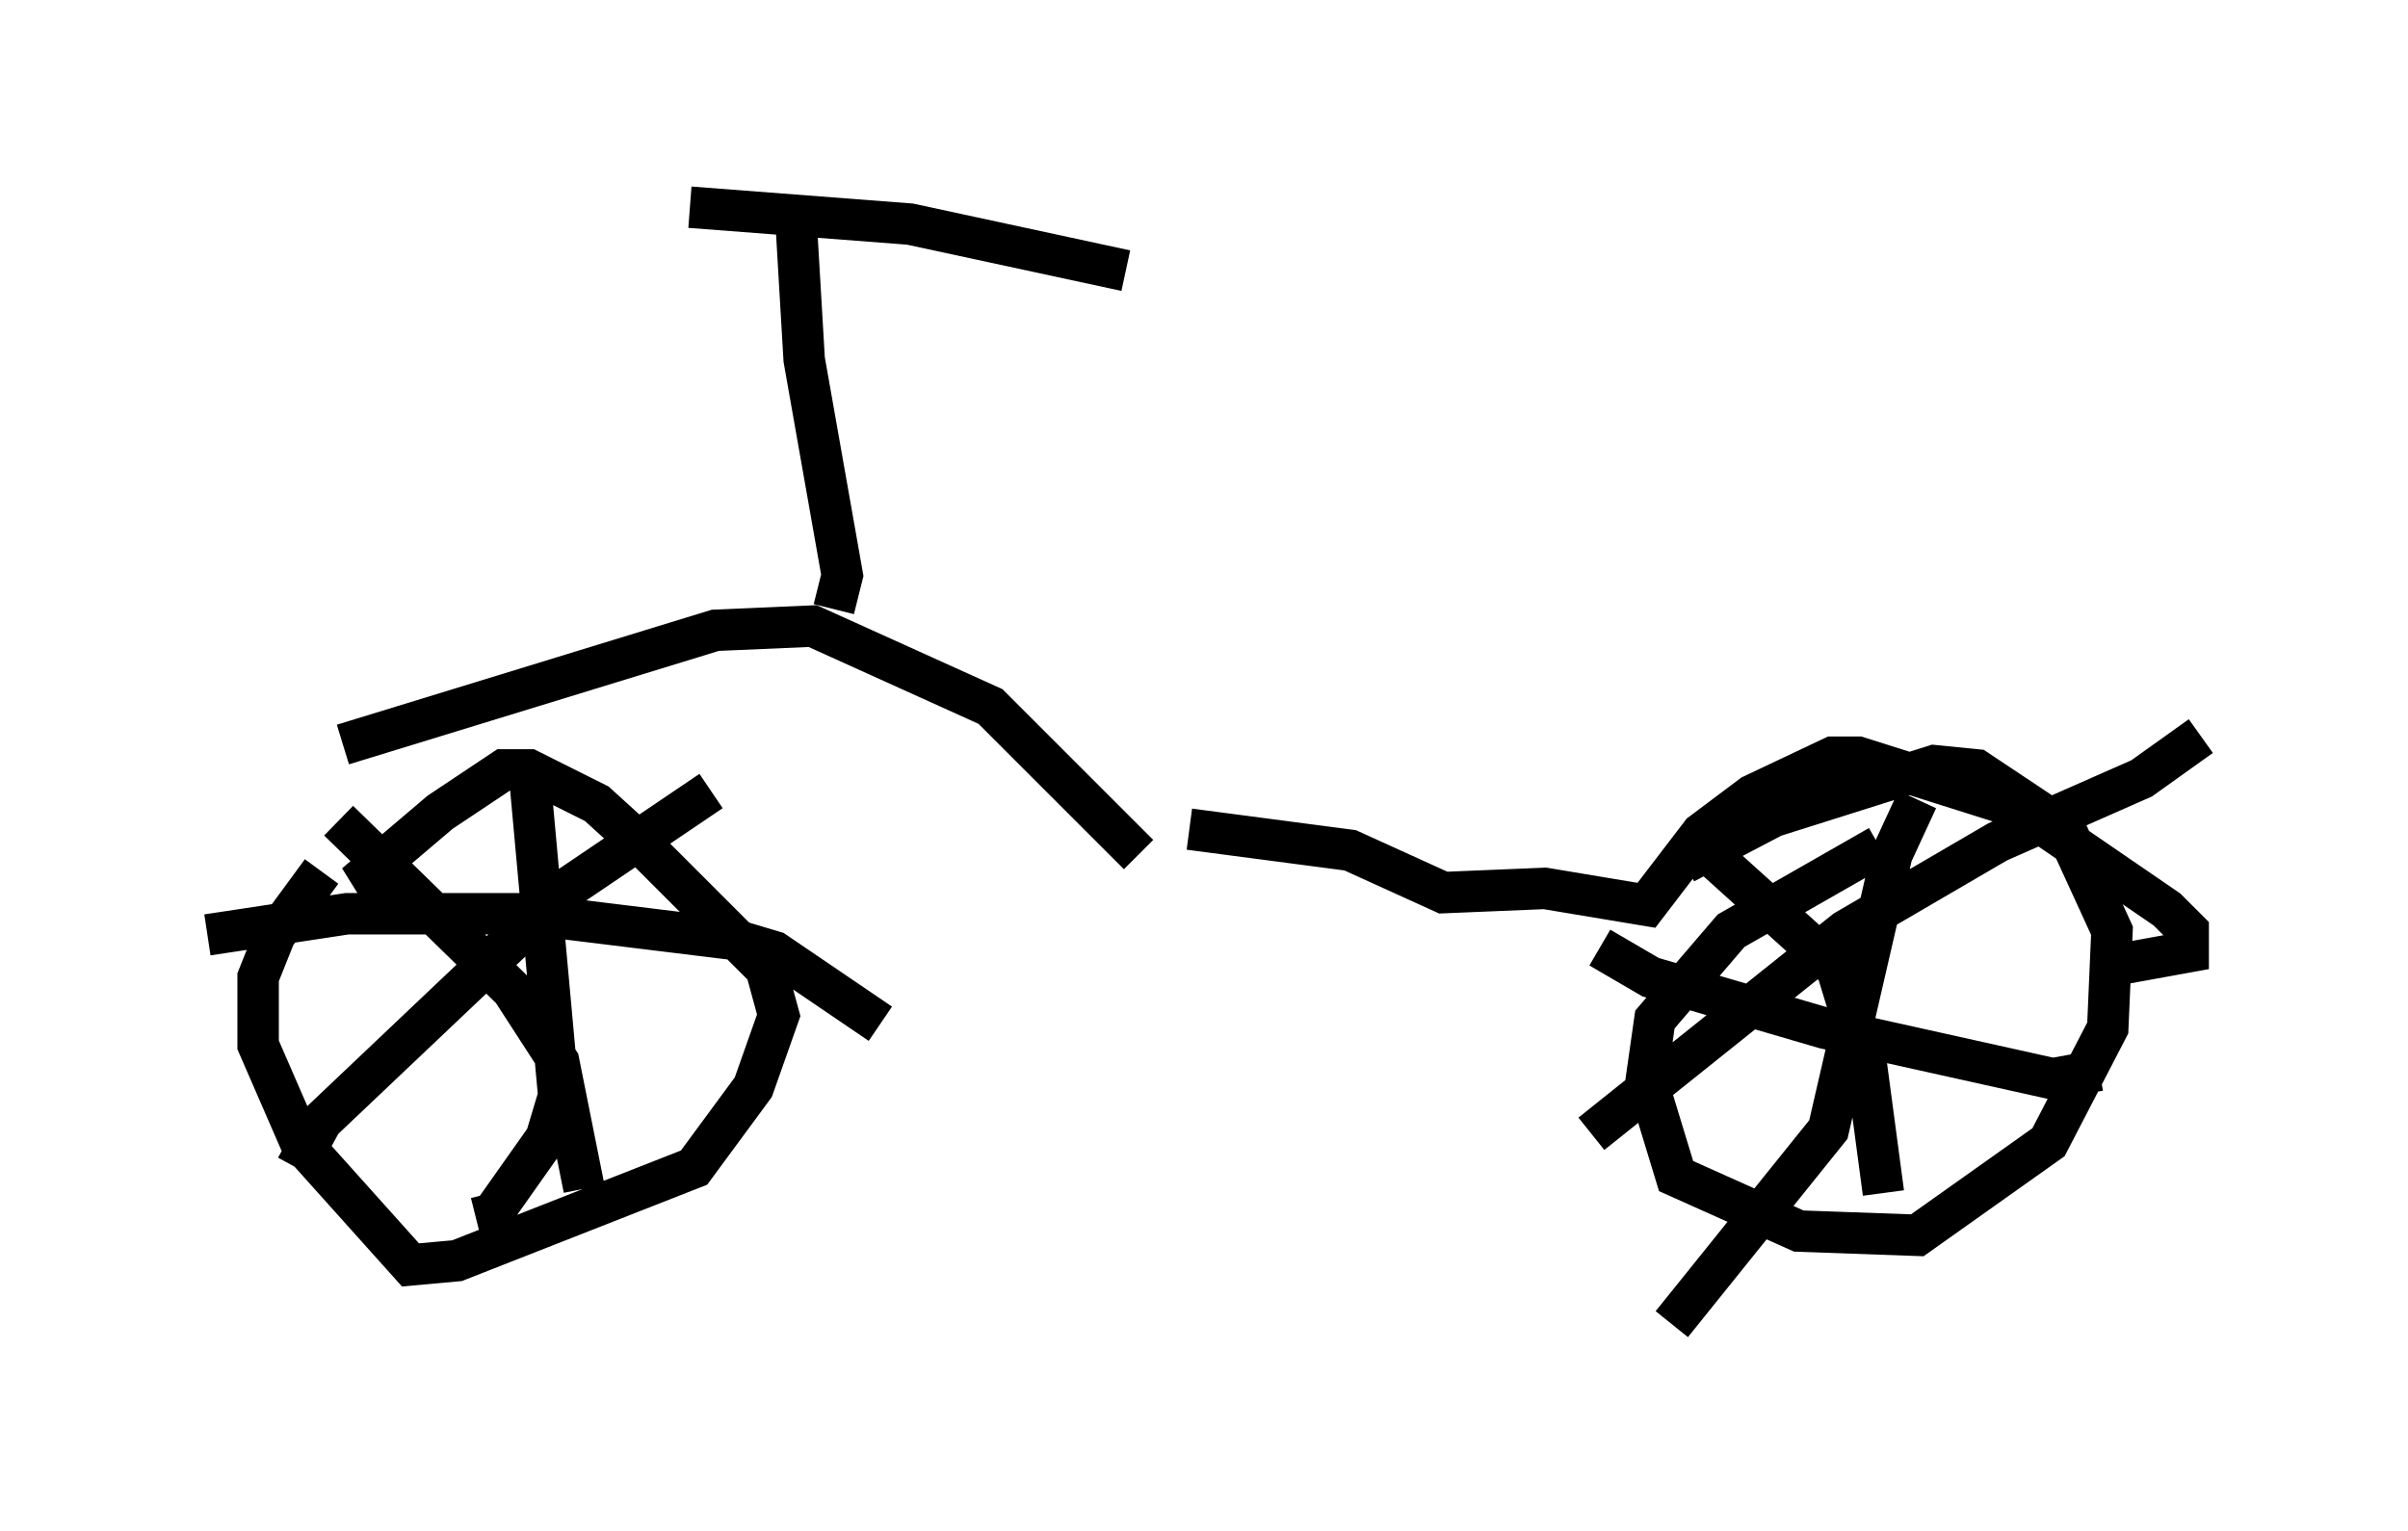 <?xml version="1.0" encoding="utf-8" ?>
<svg baseProfile="full" height="36.95" version="1.1" width="58.082" xmlns="http://www.w3.org/2000/svg" xmlns:ev="http://www.w3.org/2001/xml-events" xmlns:xlink="http://www.w3.org/1999/xlink"><defs /><rect fill="white" height="36.95" width="58.082" x="0" y="0" /><path d="M9.39, 19.7 m-1.633, 1.327 l-1.123, 1.531 -0.408, 1.021 l0.0, 1.633 1.021, 2.348 l2.654, 2.96 1.123, -0.102 l5.717, -2.246 1.429, -1.94 l0.613, -1.735 -0.306, -1.123 l-2.96, -2.96 -1.123, -1.021 l-1.633, -0.817 -0.613, 0.0 l-1.531, 1.021 -2.042, 1.735 l0.715, -0.306 m-2.144, 7.146 l0.613, -1.123 5.921, -5.615 l3.471, -2.348 m-8.983, 0.715 l4.185, 4.083 1.123, 1.735 l0.613, 3.063 m-9.086, -6.125 l3.369, -0.51 4.288, 0.0 l5.002, 0.613 1.021, 0.306 l2.552, 1.735 m-8.473, -6.125 l0.715, 7.861 -0.306, 1.021 l-1.225, 1.735 -0.102, -0.408 m-3.573, -10.821 l8.983, -2.756 2.348, -0.102 l4.288, 1.94 3.573, 3.573 m1.225, -0.613 l3.879, 0.51 2.246, 1.021 l2.45, -0.102 2.45, 0.408 l1.327, -1.735 1.225, -0.919 l1.94, -0.919 0.613, 0.0 l3.879, 1.225 3.573, 2.45 l0.51, 0.51 0.0, 0.51 l-2.246, 0.408 m-5.206, -2.96 l-3.573, 2.042 -1.838, 2.144 l-0.204, 1.429 0.715, 2.348 l2.96, 1.327 2.858, 0.102 l3.165, -2.246 1.429, -2.756 l0.102, -2.348 -1.123, -2.45 l-2.144, -1.429 -1.021, -0.102 l-3.879, 1.225 -2.144, 1.123 m0.51, -0.306 l3.165, 2.858 0.715, 2.348 l0.408, 3.063 m-7.044, -1.429 l6.125, -4.9 3.675, -2.144 l3.471, -1.531 1.429, -1.021 m-6.84, 1.531 l-0.613, 1.327 -1.531, 6.635 l-3.777, 4.696 m-1.735, -9.086 l1.225, 0.715 4.185, 1.225 l5.513, 1.225 1.123, -0.204 m-30.523, -11.127 l0.204, -0.817 -0.919, -5.206 l-0.204, -3.471 m-2.552, -0.204 l5.308, 0.408 5.206, 1.123 " fill="none" stroke="black" stroke-width="1" /></svg>
